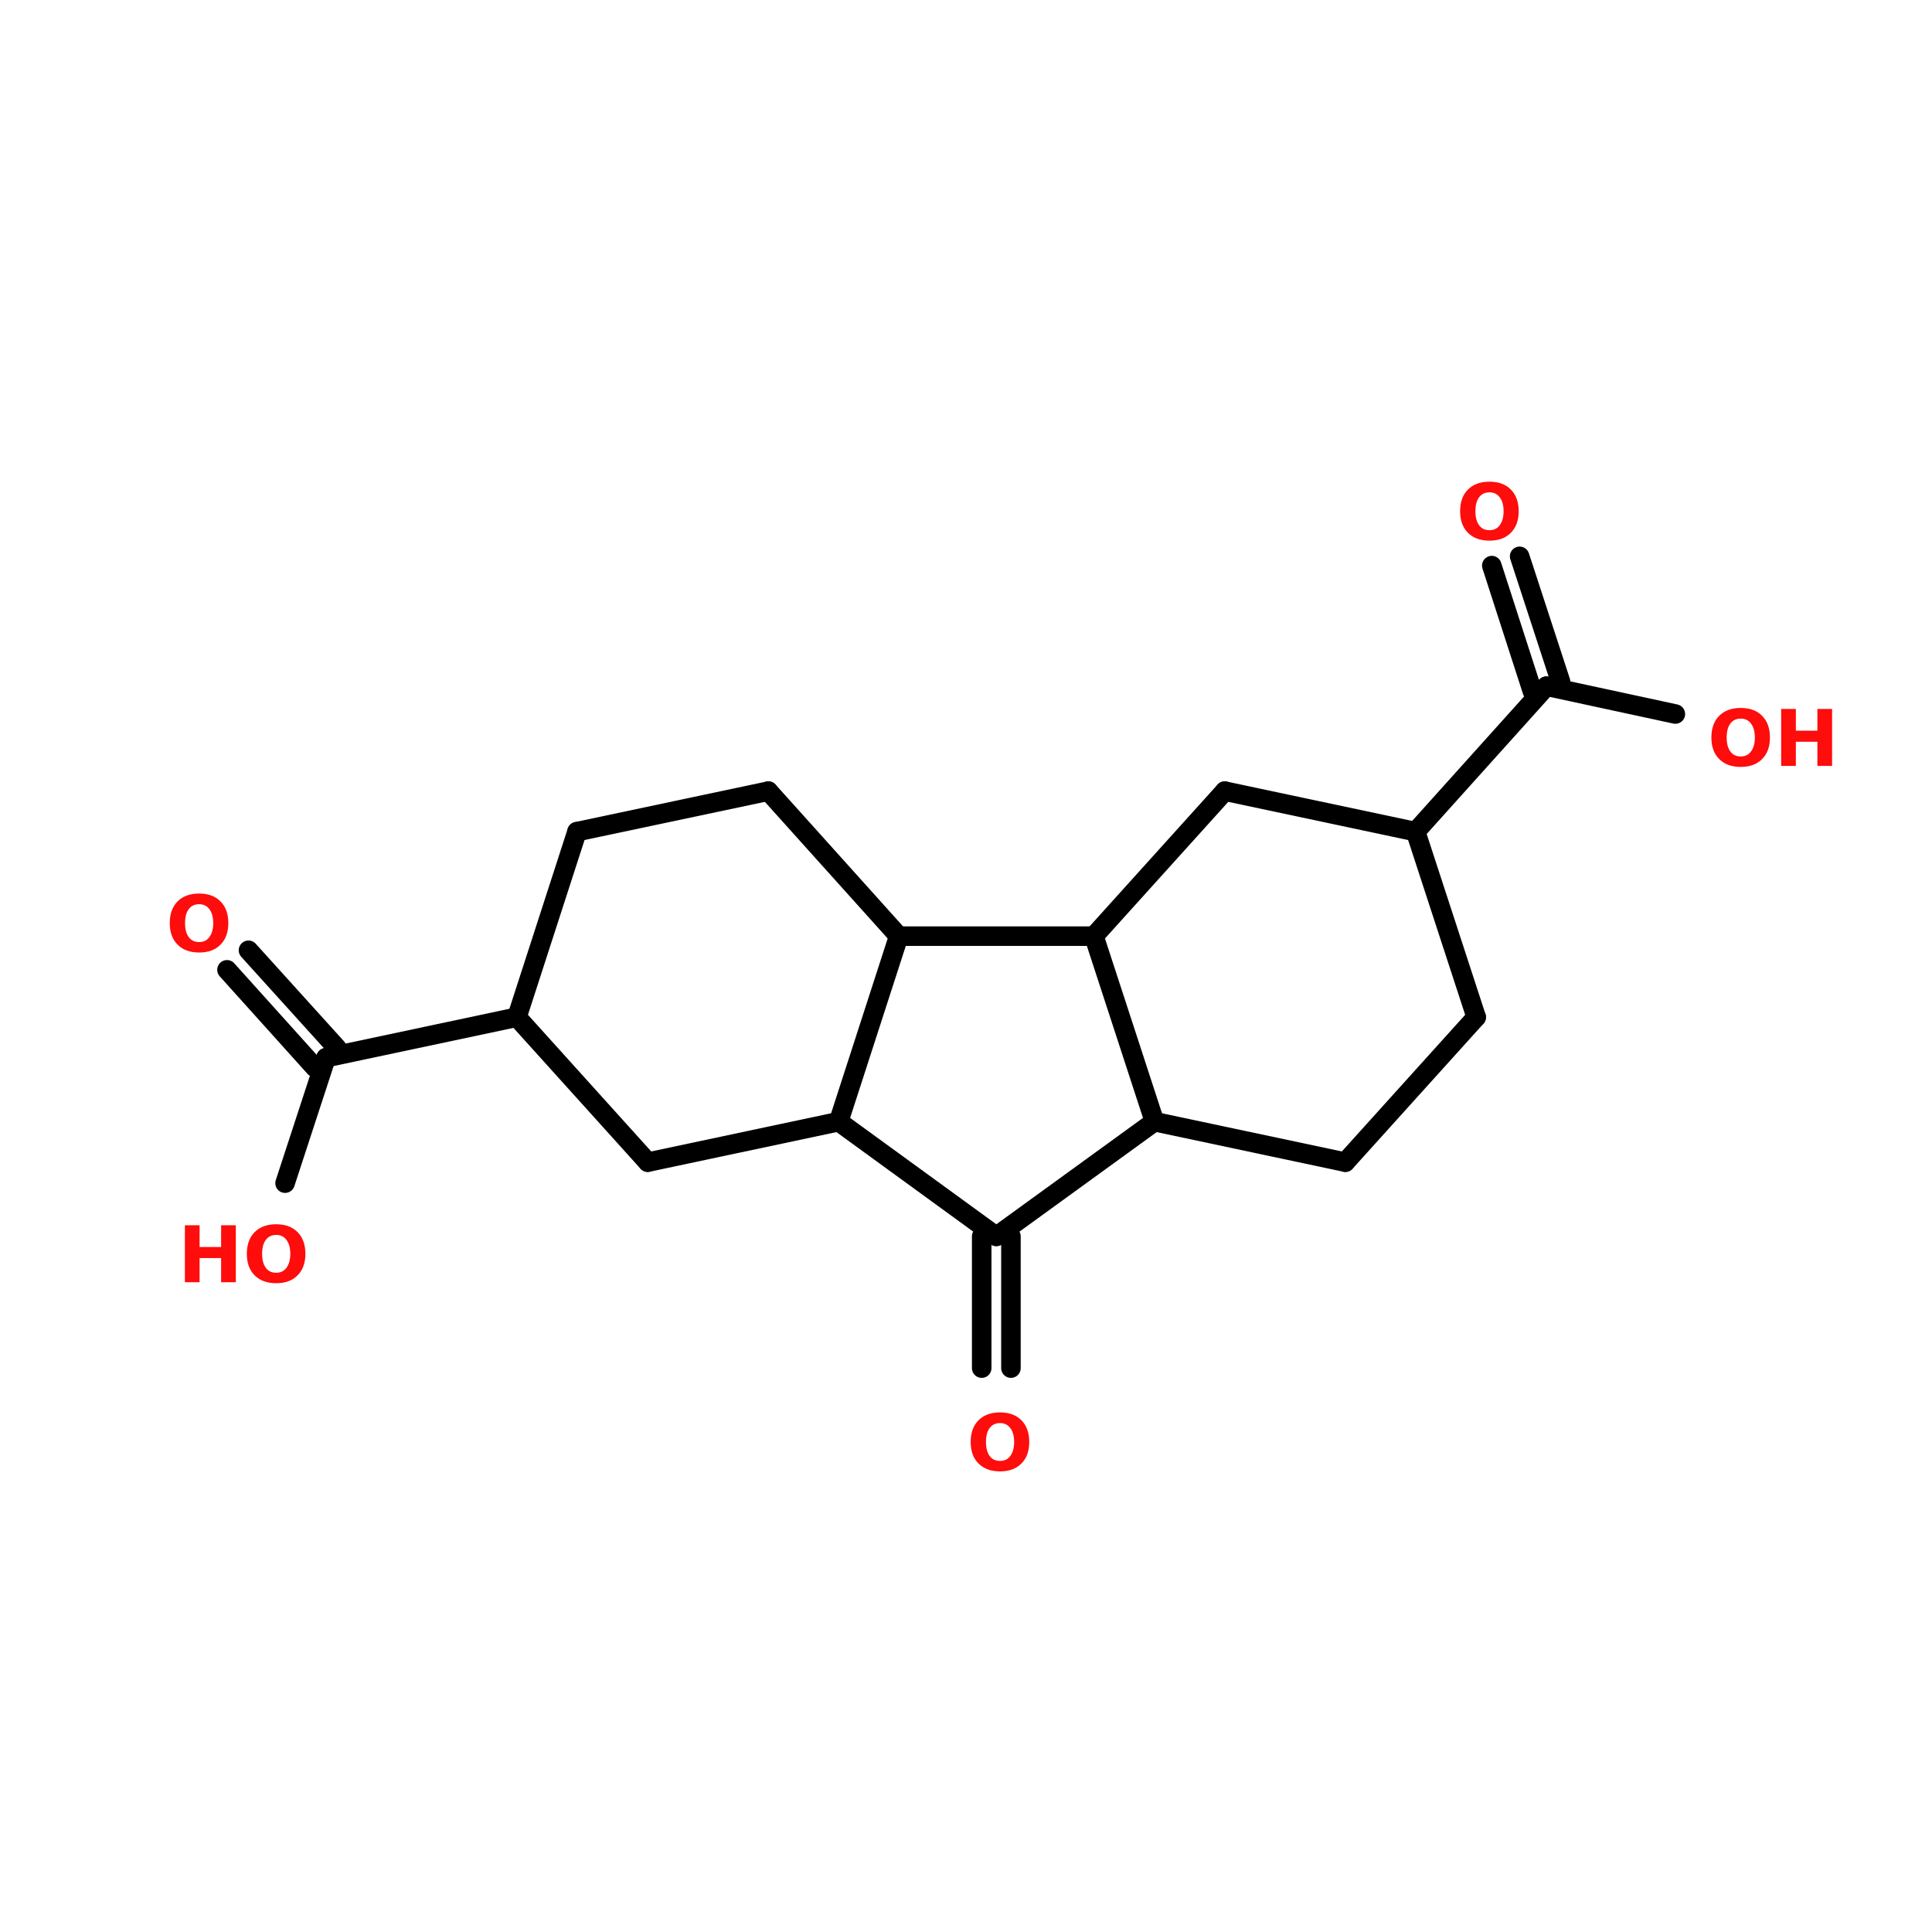 <?xml version="1.0" encoding="UTF-8"?>
<svg xmlns="http://www.w3.org/2000/svg" xmlns:xlink="http://www.w3.org/1999/xlink" width="150pt" height="150pt" viewBox="0 0 150 150" version="1.1">
<defs>
<g>
<symbol overflow="visible" id="glyph0-0">
<path style="stroke:none;" d="M 0.297 1.078 L 0.297 -4.281 L 3.328 -4.281 L 3.328 1.078 Z M 0.641 0.734 L 3 0.734 L 3 -3.938 L 0.641 -3.938 Z M 0.641 0.734 "/>
</symbol>
<symbol overflow="visible" id="glyph0-1">
<path style="stroke:none;" d="M 2.578 -3.672 C 2.223 -3.672 1.953 -3.539 1.766 -3.281 C 1.578 -3.031 1.484 -2.672 1.484 -2.203 C 1.484 -1.742 1.578 -1.383 1.766 -1.125 C 1.953 -0.863 2.223 -0.734 2.578 -0.734 C 2.922 -0.734 3.188 -0.863 3.375 -1.125 C 3.57 -1.383 3.672 -1.742 3.672 -2.203 C 3.672 -2.672 3.57 -3.031 3.375 -3.281 C 3.188 -3.539 2.922 -3.672 2.578 -3.672 Z M 2.578 -4.5 C 3.285 -4.5 3.836 -4.297 4.234 -3.891 C 4.641 -3.484 4.844 -2.922 4.844 -2.203 C 4.844 -1.492 4.641 -0.938 4.234 -0.531 C 3.836 -0.125 3.285 0.078 2.578 0.078 C 1.867 0.078 1.312 -0.125 0.906 -0.531 C 0.5 -0.938 0.297 -1.492 0.297 -2.203 C 0.297 -2.922 0.5 -3.484 0.906 -3.891 C 1.312 -4.297 1.867 -4.5 2.578 -4.5 Z M 2.578 -4.5 "/>
</symbol>
<symbol overflow="visible" id="glyph0-2">
<path style="stroke:none;" d="M 0.562 -4.422 L 1.703 -4.422 L 1.703 -2.734 L 3.375 -2.734 L 3.375 -4.422 L 4.516 -4.422 L 4.516 0 L 3.375 0 L 3.375 -1.875 L 1.703 -1.875 L 1.703 0 L 0.562 0 Z M 0.562 -4.422 "/>
</symbol>
</g>
</defs>
<g id="surface1">
<path style="fill:none;stroke-width:4;stroke-linecap:round;stroke-linejoin:miter;stroke:rgb(0%,0%,0%);stroke-opacity:1;stroke-miterlimit:4;" d="M 207.095 190.703 L 207.095 217.695 " transform="matrix(0.379,0,0,0.379,0,23.714)"/>
<path style="fill:none;stroke-width:4;stroke-linecap:round;stroke-linejoin:miter;stroke:rgb(0%,0%,0%);stroke-opacity:1;stroke-miterlimit:4;" d="M 201.105 190.703 L 201.105 217.695 " transform="matrix(0.379,0,0,0.379,0,23.714)"/>
<path style="fill-rule:nonzero;fill:rgb(0%,0%,0%);fill-opacity:1;stroke-width:4;stroke-linecap:round;stroke-linejoin:miter;stroke:rgb(0%,0%,0%);stroke-opacity:1;stroke-miterlimit:4;" d="M 105.898 145.801 L 66.801 154.101 " transform="matrix(0.379,0,0,0.379,0,23.714)"/>
<path style="fill-rule:nonzero;fill:rgb(0%,0%,0%);fill-opacity:1;stroke-width:4;stroke-linecap:round;stroke-linejoin:miter;stroke:rgb(0%,0%,0%);stroke-opacity:1;stroke-miterlimit:4;" d="M 64.502 156.101 L 46.5 136.099 " transform="matrix(0.379,0,0,0.379,0,23.714)"/>
<path style="fill-rule:nonzero;fill:rgb(0%,0%,0%);fill-opacity:1;stroke-width:4;stroke-linecap:round;stroke-linejoin:miter;stroke:rgb(0%,0%,0%);stroke-opacity:1;stroke-miterlimit:4;" d="M 68.997 152.1 L 50.903 132.098 " transform="matrix(0.379,0,0,0.379,0,23.714)"/>
<path style="fill-rule:nonzero;fill:rgb(0%,0%,0%);fill-opacity:1;stroke-width:4;stroke-linecap:round;stroke-linejoin:miter;stroke:rgb(0%,0%,0%);stroke-opacity:1;stroke-miterlimit:4;" d="M 66.801 154.101 L 58.398 179.804 " transform="matrix(0.379,0,0,0.379,0,23.714)"/>
<path style="fill-rule:nonzero;fill:rgb(0%,0%,0%);fill-opacity:1;stroke-width:4;stroke-linecap:round;stroke-linejoin:miter;stroke:rgb(0%,0%,0%);stroke-opacity:1;stroke-miterlimit:4;" d="M 290.001 107.796 L 316.798 77.999 " transform="matrix(0.379,0,0,0.379,0,23.714)"/>
<path style="fill-rule:nonzero;fill:rgb(0%,0%,0%);fill-opacity:1;stroke-width:4;stroke-linecap:round;stroke-linejoin:miter;stroke:rgb(0%,0%,0%);stroke-opacity:1;stroke-miterlimit:4;" d="M 313.901 78.999 L 305.601 53.296 " transform="matrix(0.379,0,0,0.379,0,23.714)"/>
<path style="fill-rule:nonzero;fill:rgb(0%,0%,0%);fill-opacity:1;stroke-width:4;stroke-linecap:round;stroke-linejoin:miter;stroke:rgb(0%,0%,0%);stroke-opacity:1;stroke-miterlimit:4;" d="M 319.695 77.102 L 311.302 51.398 " transform="matrix(0.379,0,0,0.379,0,23.714)"/>
<path style="fill-rule:nonzero;fill:rgb(0%,0%,0%);fill-opacity:1;stroke-width:4;stroke-linecap:round;stroke-linejoin:miter;stroke:rgb(0%,0%,0%);stroke-opacity:1;stroke-miterlimit:4;" d="M 316.798 77.999 L 343.203 83.701 " transform="matrix(0.379,0,0,0.379,0,23.714)"/>
<path style="fill:none;stroke-width:4;stroke-linecap:round;stroke-linejoin:miter;stroke:rgb(0%,0%,0%);stroke-opacity:1;stroke-miterlimit:4;" d="M 184.103 129.201 L 224.097 129.201 " transform="matrix(0.379,0,0,0.379,0,23.714)"/>
<path style="fill-rule:nonzero;fill:rgb(0%,0%,0%);fill-opacity:1;stroke-width:4;stroke-linecap:round;stroke-linejoin:miter;stroke:rgb(0%,0%,0%);stroke-opacity:1;stroke-miterlimit:4;" d="M 224.097 129.201 L 236.5 167.205 " transform="matrix(0.379,0,0,0.379,0,23.714)"/>
<path style="fill-rule:nonzero;fill:rgb(0%,0%,0%);fill-opacity:1;stroke-width:4;stroke-linecap:round;stroke-linejoin:miter;stroke:rgb(0%,0%,0%);stroke-opacity:1;stroke-miterlimit:4;" d="M 236.5 167.205 L 204.105 190.703 " transform="matrix(0.379,0,0,0.379,0,23.714)"/>
<path style="fill-rule:nonzero;fill:rgb(0%,0%,0%);fill-opacity:1;stroke-width:4;stroke-linecap:round;stroke-linejoin:miter;stroke:rgb(0%,0%,0%);stroke-opacity:1;stroke-miterlimit:4;" d="M 204.105 190.703 L 171.802 167.205 " transform="matrix(0.379,0,0,0.379,0,23.714)"/>
<path style="fill-rule:nonzero;fill:rgb(0%,0%,0%);fill-opacity:1;stroke-width:4;stroke-linecap:round;stroke-linejoin:miter;stroke:rgb(0%,0%,0%);stroke-opacity:1;stroke-miterlimit:4;" d="M 171.802 167.205 L 184.103 129.201 " transform="matrix(0.379,0,0,0.379,0,23.714)"/>
<path style="fill-rule:nonzero;fill:rgb(0%,0%,0%);fill-opacity:1;stroke-width:4;stroke-linecap:round;stroke-linejoin:miter;stroke:rgb(0%,0%,0%);stroke-opacity:1;stroke-miterlimit:4;" d="M 250.904 99.497 L 224.097 129.201 " transform="matrix(0.379,0,0,0.379,0,23.714)"/>
<path style="fill-rule:nonzero;fill:rgb(0%,0%,0%);fill-opacity:1;stroke-width:4;stroke-linecap:round;stroke-linejoin:miter;stroke:rgb(0%,0%,0%);stroke-opacity:1;stroke-miterlimit:4;" d="M 236.5 167.205 L 275.597 175.505 " transform="matrix(0.379,0,0,0.379,0,23.714)"/>
<path style="fill-rule:nonzero;fill:rgb(0%,0%,0%);fill-opacity:1;stroke-width:4;stroke-linecap:round;stroke-linejoin:miter;stroke:rgb(0%,0%,0%);stroke-opacity:1;stroke-miterlimit:4;" d="M 275.597 175.505 L 302.405 145.801 " transform="matrix(0.379,0,0,0.379,0,23.714)"/>
<path style="fill-rule:nonzero;fill:rgb(0%,0%,0%);fill-opacity:1;stroke-width:4;stroke-linecap:round;stroke-linejoin:miter;stroke:rgb(0%,0%,0%);stroke-opacity:1;stroke-miterlimit:4;" d="M 302.405 145.801 L 290.001 107.796 " transform="matrix(0.379,0,0,0.379,0,23.714)"/>
<path style="fill-rule:nonzero;fill:rgb(0%,0%,0%);fill-opacity:1;stroke-width:4;stroke-linecap:round;stroke-linejoin:miter;stroke:rgb(0%,0%,0%);stroke-opacity:1;stroke-miterlimit:4;" d="M 290.001 107.796 L 250.904 99.497 " transform="matrix(0.379,0,0,0.379,0,23.714)"/>
<path style="fill-rule:nonzero;fill:rgb(0%,0%,0%);fill-opacity:1;stroke-width:4;stroke-linecap:round;stroke-linejoin:miter;stroke:rgb(0%,0%,0%);stroke-opacity:1;stroke-miterlimit:4;" d="M 105.898 145.801 L 118.199 107.796 " transform="matrix(0.379,0,0,0.379,0,23.714)"/>
<path style="fill-rule:nonzero;fill:rgb(0%,0%,0%);fill-opacity:1;stroke-width:4;stroke-linecap:round;stroke-linejoin:miter;stroke:rgb(0%,0%,0%);stroke-opacity:1;stroke-miterlimit:4;" d="M 118.199 107.796 L 157.399 99.497 " transform="matrix(0.379,0,0,0.379,0,23.714)"/>
<path style="fill-rule:nonzero;fill:rgb(0%,0%,0%);fill-opacity:1;stroke-width:4;stroke-linecap:round;stroke-linejoin:miter;stroke:rgb(0%,0%,0%);stroke-opacity:1;stroke-miterlimit:4;" d="M 157.399 99.497 L 184.103 129.201 " transform="matrix(0.379,0,0,0.379,0,23.714)"/>
<path style="fill-rule:nonzero;fill:rgb(0%,0%,0%);fill-opacity:1;stroke-width:4;stroke-linecap:round;stroke-linejoin:miter;stroke:rgb(0%,0%,0%);stroke-opacity:1;stroke-miterlimit:4;" d="M 171.802 167.205 L 132.695 175.505 " transform="matrix(0.379,0,0,0.379,0,23.714)"/>
<path style="fill-rule:nonzero;fill:rgb(0%,0%,0%);fill-opacity:1;stroke-width:4;stroke-linecap:round;stroke-linejoin:miter;stroke:rgb(0%,0%,0%);stroke-opacity:1;stroke-miterlimit:4;" d="M 132.695 175.505 L 105.898 145.801 " transform="matrix(0.379,0,0,0.379,0,23.714)"/>
<g style="fill:rgb(100%,4.706%,4.706%);fill-opacity:1;">
  <use xlink:href="#glyph0-1" x="75.066" y="114.16"/>
</g>
<g style="fill:rgb(100%,4.706%,4.706%);fill-opacity:1;">
  <use xlink:href="#glyph0-1" x="132.574" y="59.465"/>
</g>
<g style="fill:rgb(100%,4.706%,4.706%);fill-opacity:1;">
  <use xlink:href="#glyph0-2" x="137.727" y="59.465"/>
</g>
<g style="fill:rgb(100%,4.706%,4.706%);fill-opacity:1;">
  <use xlink:href="#glyph0-1" x="113.066" y="41.898"/>
</g>
<g style="fill:rgb(100%,4.706%,4.706%);fill-opacity:1;">
  <use xlink:href="#glyph0-2" x="13.793" y="99.551"/>
</g>
<g style="fill:rgb(100%,4.706%,4.706%);fill-opacity:1;">
  <use xlink:href="#glyph0-1" x="18.867" y="99.551"/>
</g>
<g style="fill:rgb(100%,4.706%,4.706%);fill-opacity:1;">
  <use xlink:href="#glyph0-1" x="12.883" y="73.875"/>
</g>
</g>
</svg>
